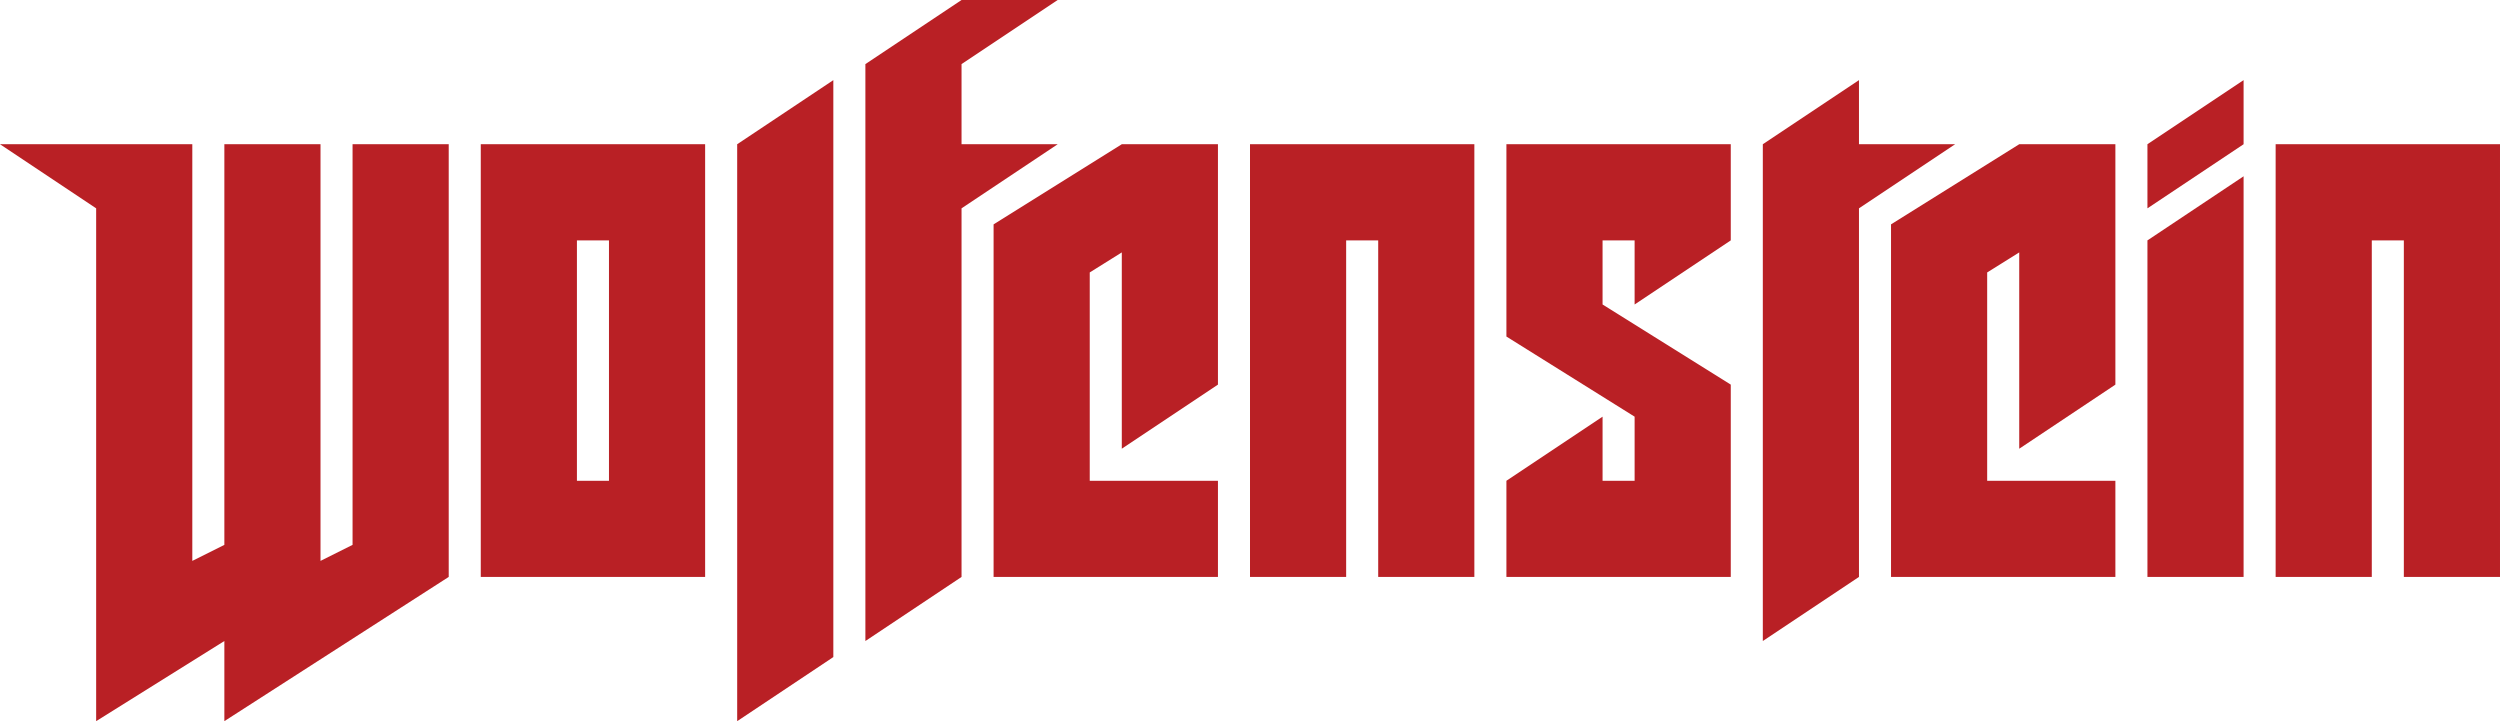 <svg xmlns="http://www.w3.org/2000/svg" version="1.1" viewBox="0 0 156 45">
	<title>Wolfenstein logo</title>
  <path d="M22 9v25l-2 1V9h-6v25l-2 1V9H0l6 4v32l8-5v5l14-9V9h-6" fill="#b92025"/>
  <path d="M52 5l-6 4v36l6-4V5" fill="#b92025"/>
  <path d="M60 4l6-4h-6l-6 4v36l6-4V13l6-4h-6V4" fill="#b92025"/>
  <path d="M70 28l6-4V9h-6l-8 5v22h14v-6h-8V17l2-1.25V28" fill="#b92025"/>
  <path d="M78 9v27h6V15h2v21h6V9H78" fill="#b92025"/>
  <path d="M94 30v6h14V24l-8-5v-4h2v4l6-4V9H94v12l8 5v4h-2v-4l-6 4" fill="#b92025"/>
  <path d="M110 9v31l6-4V13l6-4h-6V5l-6 4" fill="#b92025"/>
  <path d="M126 28l6-4V9h-6l-8 5v22h14v-6h-8V17l2-1.25V28" fill="#b92025"/>
  <path d="M140 11l-6 4v21h6V11" fill="#b92025"/>
  <path d="M140 5l-6 4v4l6-4V5" fill="#b92025"/>
  <path d="M142 9v27h6V15h2v21h6V9h-14" fill="#b92025"/>
  <path d="M30 9v27h14V9zm8 21h-2V15h2z" fill="#b92025"/>
</svg>
